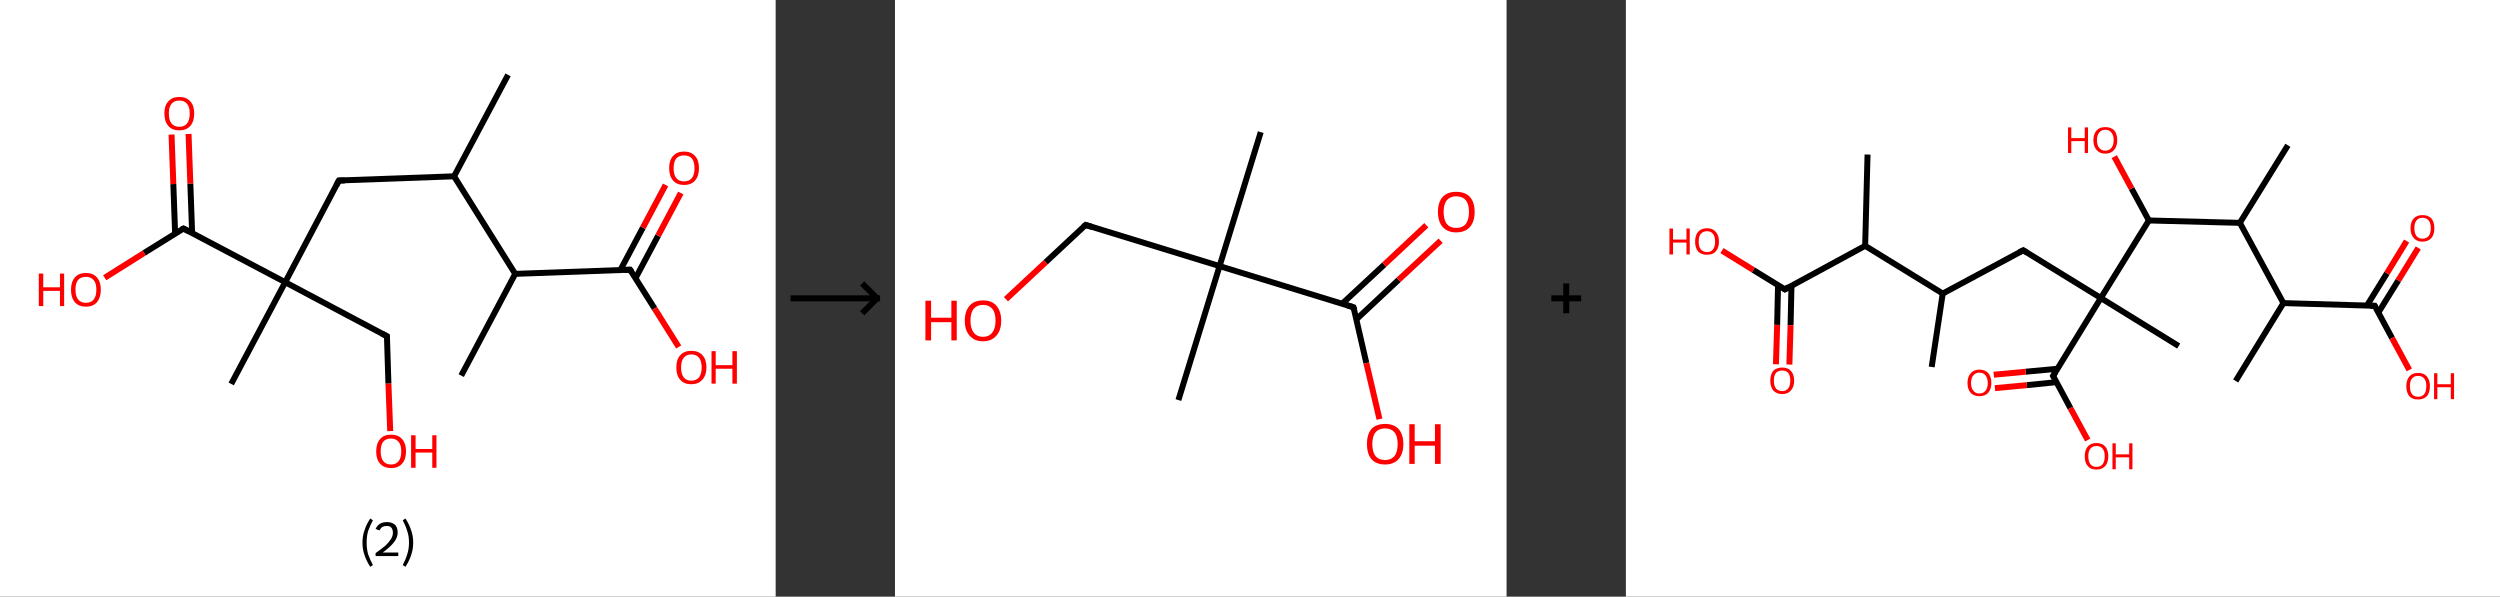 <?xml version='1.0' encoding='ASCII' standalone='yes'?>
<svg xmlns="http://www.w3.org/2000/svg" xmlns:xlink="http://www.w3.org/1999/xlink" version="1.1" width="838.0px" viewBox="0 0 838.0 200.0" height="200.0px">
  <rect x="0" y="0" width="838.0" height="200.0" fill="#333333" stroke="none"/>
  <g>
    <g transform="translate(0, 0) scale(1 1) "><!-- END OF HEADER -->
<rect style="opacity:1.0;fill:#FFFFFF;stroke:none" width="260.0" height="200.0" x="0.0" y="0.0"> </rect>
<path class="bond-0 atom-0 atom-1" d="M 170.3,25.1 L 152.2,59.1" style="fill:none;fill-rule:evenodd;stroke:#000000;stroke-width:2.0px;stroke-linecap:butt;stroke-linejoin:miter;stroke-opacity:1"/>
<path class="bond-1 atom-1 atom-2" d="M 152.2,59.1 L 113.6,60.5" style="fill:none;fill-rule:evenodd;stroke:#000000;stroke-width:2.0px;stroke-linecap:butt;stroke-linejoin:miter;stroke-opacity:1"/>
<path class="bond-2 atom-2 atom-3" d="M 113.6,60.5 L 95.6,94.6" style="fill:none;fill-rule:evenodd;stroke:#000000;stroke-width:2.0px;stroke-linecap:butt;stroke-linejoin:miter;stroke-opacity:1"/>
<path class="bond-3 atom-3 atom-4" d="M 95.6,94.6 L 77.5,128.7" style="fill:none;fill-rule:evenodd;stroke:#000000;stroke-width:2.0px;stroke-linecap:butt;stroke-linejoin:miter;stroke-opacity:1"/>
<path class="bond-4 atom-3 atom-5" d="M 95.6,94.6 L 129.7,112.7" style="fill:none;fill-rule:evenodd;stroke:#000000;stroke-width:2.0px;stroke-linecap:butt;stroke-linejoin:miter;stroke-opacity:1"/>
<path class="bond-5 atom-5 atom-6" d="M 129.7,112.7 L 130.2,128.6" style="fill:none;fill-rule:evenodd;stroke:#000000;stroke-width:2.0px;stroke-linecap:butt;stroke-linejoin:miter;stroke-opacity:1"/>
<path class="bond-5 atom-5 atom-6" d="M 130.2,128.6 L 130.8,144.5" style="fill:none;fill-rule:evenodd;stroke:#FF0000;stroke-width:2.0px;stroke-linecap:butt;stroke-linejoin:miter;stroke-opacity:1"/>
<path class="bond-6 atom-3 atom-7" d="M 95.6,94.6 L 61.5,76.6" style="fill:none;fill-rule:evenodd;stroke:#000000;stroke-width:2.0px;stroke-linecap:butt;stroke-linejoin:miter;stroke-opacity:1"/>
<path class="bond-7 atom-7 atom-8" d="M 64.4,78.1 L 63.8,61.5" style="fill:none;fill-rule:evenodd;stroke:#000000;stroke-width:2.0px;stroke-linecap:butt;stroke-linejoin:miter;stroke-opacity:1"/>
<path class="bond-7 atom-7 atom-8" d="M 63.8,61.5 L 63.2,44.9" style="fill:none;fill-rule:evenodd;stroke:#FF0000;stroke-width:2.0px;stroke-linecap:butt;stroke-linejoin:miter;stroke-opacity:1"/>
<path class="bond-7 atom-7 atom-8" d="M 58.7,78.3 L 58.1,61.7" style="fill:none;fill-rule:evenodd;stroke:#000000;stroke-width:2.0px;stroke-linecap:butt;stroke-linejoin:miter;stroke-opacity:1"/>
<path class="bond-7 atom-7 atom-8" d="M 58.1,61.7 L 57.5,45.1" style="fill:none;fill-rule:evenodd;stroke:#FF0000;stroke-width:2.0px;stroke-linecap:butt;stroke-linejoin:miter;stroke-opacity:1"/>
<path class="bond-8 atom-7 atom-9" d="M 61.5,76.6 L 48.3,84.8" style="fill:none;fill-rule:evenodd;stroke:#000000;stroke-width:2.0px;stroke-linecap:butt;stroke-linejoin:miter;stroke-opacity:1"/>
<path class="bond-8 atom-7 atom-9" d="M 48.3,84.8 L 35.1,93.1" style="fill:none;fill-rule:evenodd;stroke:#FF0000;stroke-width:2.0px;stroke-linecap:butt;stroke-linejoin:miter;stroke-opacity:1"/>
<path class="bond-9 atom-1 atom-10" d="M 152.2,59.1 L 172.7,91.8" style="fill:none;fill-rule:evenodd;stroke:#000000;stroke-width:2.0px;stroke-linecap:butt;stroke-linejoin:miter;stroke-opacity:1"/>
<path class="bond-10 atom-10 atom-11" d="M 172.7,91.8 L 154.6,125.9" style="fill:none;fill-rule:evenodd;stroke:#000000;stroke-width:2.0px;stroke-linecap:butt;stroke-linejoin:miter;stroke-opacity:1"/>
<path class="bond-11 atom-10 atom-12" d="M 172.7,91.8 L 211.2,90.4" style="fill:none;fill-rule:evenodd;stroke:#000000;stroke-width:2.0px;stroke-linecap:butt;stroke-linejoin:miter;stroke-opacity:1"/>
<path class="bond-12 atom-12 atom-13" d="M 213.0,93.3 L 220.6,79.0" style="fill:none;fill-rule:evenodd;stroke:#000000;stroke-width:2.0px;stroke-linecap:butt;stroke-linejoin:miter;stroke-opacity:1"/>
<path class="bond-12 atom-12 atom-13" d="M 220.6,79.0 L 228.2,64.7" style="fill:none;fill-rule:evenodd;stroke:#FF0000;stroke-width:2.0px;stroke-linecap:butt;stroke-linejoin:miter;stroke-opacity:1"/>
<path class="bond-12 atom-12 atom-13" d="M 207.9,90.6 L 215.5,76.3" style="fill:none;fill-rule:evenodd;stroke:#000000;stroke-width:2.0px;stroke-linecap:butt;stroke-linejoin:miter;stroke-opacity:1"/>
<path class="bond-12 atom-12 atom-13" d="M 215.5,76.3 L 223.1,62.0" style="fill:none;fill-rule:evenodd;stroke:#FF0000;stroke-width:2.0px;stroke-linecap:butt;stroke-linejoin:miter;stroke-opacity:1"/>
<path class="bond-13 atom-12 atom-14" d="M 211.2,90.4 L 219.4,103.4" style="fill:none;fill-rule:evenodd;stroke:#000000;stroke-width:2.0px;stroke-linecap:butt;stroke-linejoin:miter;stroke-opacity:1"/>
<path class="bond-13 atom-12 atom-14" d="M 219.4,103.4 L 227.5,116.3" style="fill:none;fill-rule:evenodd;stroke:#FF0000;stroke-width:2.0px;stroke-linecap:butt;stroke-linejoin:miter;stroke-opacity:1"/>
<path d="M 115.6,60.5 L 113.6,60.5 L 112.7,62.2" style="fill:none;stroke:#000000;stroke-width:2.0px;stroke-linecap:butt;stroke-linejoin:miter;stroke-opacity:1;"/>
<path d="M 128.0,111.8 L 129.7,112.7 L 129.7,113.5" style="fill:none;stroke:#000000;stroke-width:2.0px;stroke-linecap:butt;stroke-linejoin:miter;stroke-opacity:1;"/>
<path d="M 63.2,77.5 L 61.5,76.6 L 60.8,77.0" style="fill:none;stroke:#000000;stroke-width:2.0px;stroke-linecap:butt;stroke-linejoin:miter;stroke-opacity:1;"/>
<path d="M 209.3,90.5 L 211.2,90.4 L 211.7,91.1" style="fill:none;stroke:#000000;stroke-width:2.0px;stroke-linecap:butt;stroke-linejoin:miter;stroke-opacity:1;"/>
<path class="atom-6" d="M 126.1 151.3 Q 126.1 148.7, 127.4 147.2 Q 128.6 145.7, 131.1 145.7 Q 133.5 145.7, 134.8 147.2 Q 136.1 148.7, 136.1 151.3 Q 136.1 153.9, 134.8 155.4 Q 133.5 156.9, 131.1 156.9 Q 128.7 156.9, 127.4 155.4 Q 126.1 154.0, 126.1 151.3 M 131.1 155.7 Q 132.7 155.7, 133.6 154.6 Q 134.5 153.5, 134.5 151.3 Q 134.5 149.1, 133.6 148.1 Q 132.7 147.0, 131.1 147.0 Q 129.4 147.0, 128.5 148.0 Q 127.6 149.1, 127.6 151.3 Q 127.6 153.5, 128.5 154.6 Q 129.4 155.7, 131.1 155.7 " fill="#FF0000"/>
<path class="atom-6" d="M 137.8 145.9 L 139.3 145.9 L 139.3 150.5 L 144.9 150.5 L 144.9 145.9 L 146.3 145.9 L 146.3 156.8 L 144.9 156.8 L 144.9 151.7 L 139.3 151.7 L 139.3 156.8 L 137.8 156.8 L 137.8 145.9 " fill="#FF0000"/>
<path class="atom-8" d="M 55.1 38.0 Q 55.1 35.4, 56.4 34.0 Q 57.7 32.5, 60.1 32.5 Q 62.5 32.5, 63.8 34.0 Q 65.1 35.4, 65.1 38.0 Q 65.1 40.7, 63.8 42.2 Q 62.5 43.7, 60.1 43.7 Q 57.7 43.7, 56.4 42.2 Q 55.1 40.7, 55.1 38.0 M 60.1 42.5 Q 61.8 42.5, 62.7 41.4 Q 63.6 40.2, 63.6 38.0 Q 63.6 35.9, 62.7 34.8 Q 61.8 33.7, 60.1 33.7 Q 58.4 33.7, 57.5 34.8 Q 56.6 35.9, 56.6 38.0 Q 56.6 40.3, 57.5 41.4 Q 58.4 42.5, 60.1 42.5 " fill="#FF0000"/>
<path class="atom-9" d="M 13.0 91.7 L 14.5 91.7 L 14.5 96.3 L 20.1 96.3 L 20.1 91.7 L 21.5 91.7 L 21.5 102.6 L 20.1 102.6 L 20.1 97.5 L 14.5 97.5 L 14.5 102.6 L 13.0 102.6 L 13.0 91.7 " fill="#FF0000"/>
<path class="atom-9" d="M 23.8 97.1 Q 23.8 94.5, 25.1 93.0 Q 26.4 91.5, 28.8 91.5 Q 31.2 91.5, 32.5 93.0 Q 33.8 94.5, 33.8 97.1 Q 33.8 99.7, 32.5 101.3 Q 31.2 102.8, 28.8 102.8 Q 26.4 102.8, 25.1 101.3 Q 23.8 99.8, 23.8 97.1 M 28.8 101.5 Q 30.5 101.5, 31.4 100.4 Q 32.3 99.3, 32.3 97.1 Q 32.3 94.9, 31.4 93.9 Q 30.5 92.8, 28.8 92.8 Q 27.1 92.8, 26.2 93.8 Q 25.3 94.9, 25.3 97.1 Q 25.3 99.3, 26.2 100.4 Q 27.1 101.5, 28.8 101.5 " fill="#FF0000"/>
<path class="atom-13" d="M 224.3 56.4 Q 224.3 53.7, 225.6 52.3 Q 226.9 50.8, 229.3 50.8 Q 231.7 50.8, 233.0 52.3 Q 234.3 53.7, 234.3 56.4 Q 234.3 59.0, 233.0 60.5 Q 231.7 62.0, 229.3 62.0 Q 226.9 62.0, 225.6 60.5 Q 224.3 59.0, 224.3 56.4 M 229.3 60.8 Q 231.0 60.8, 231.9 59.7 Q 232.8 58.6, 232.8 56.4 Q 232.8 54.2, 231.9 53.1 Q 231.0 52.1, 229.3 52.1 Q 227.6 52.1, 226.7 53.1 Q 225.8 54.2, 225.8 56.4 Q 225.8 58.6, 226.7 59.7 Q 227.6 60.8, 229.3 60.8 " fill="#FF0000"/>
<path class="atom-14" d="M 226.7 123.2 Q 226.7 120.5, 228.0 119.1 Q 229.3 117.6, 231.7 117.6 Q 234.2 117.6, 235.5 119.1 Q 236.8 120.5, 236.8 123.2 Q 236.8 125.8, 235.4 127.3 Q 234.1 128.8, 231.7 128.8 Q 229.3 128.8, 228.0 127.3 Q 226.7 125.8, 226.7 123.2 M 231.7 127.6 Q 233.4 127.6, 234.3 126.5 Q 235.2 125.3, 235.2 123.2 Q 235.2 121.0, 234.3 119.9 Q 233.4 118.8, 231.7 118.8 Q 230.1 118.8, 229.2 119.9 Q 228.3 121.0, 228.3 123.2 Q 228.3 125.4, 229.2 126.5 Q 230.1 127.6, 231.7 127.6 " fill="#FF0000"/>
<path class="atom-14" d="M 238.5 117.7 L 239.9 117.7 L 239.9 122.4 L 245.5 122.4 L 245.5 117.7 L 247.0 117.7 L 247.0 128.6 L 245.5 128.6 L 245.5 123.6 L 239.9 123.6 L 239.9 128.6 L 238.5 128.6 L 238.5 117.7 " fill="#FF0000"/>
<path class="legend" d="M 121.5 181.9 Q 121.5 179.6, 122.2 177.7 Q 122.8 175.8, 124.1 173.8 L 125.0 174.4 Q 124.0 176.3, 123.4 178.0 Q 122.9 179.7, 122.9 181.9 Q 122.9 184.0, 123.4 185.8 Q 124.0 187.5, 125.0 189.4 L 124.1 190.0 Q 122.8 188.0, 122.2 186.1 Q 121.5 184.2, 121.5 181.9 " fill="#000000"/>
<path class="legend" d="M 125.9 177.3 Q 126.4 176.2, 127.3 175.6 Q 128.3 175.0, 129.7 175.0 Q 131.4 175.0, 132.4 175.9 Q 133.3 176.8, 133.3 178.5 Q 133.3 180.2, 132.1 181.7 Q 130.9 183.3, 128.3 185.2 L 133.5 185.2 L 133.5 186.4 L 125.9 186.4 L 125.9 185.4 Q 128.0 183.9, 129.3 182.8 Q 130.5 181.6, 131.1 180.6 Q 131.7 179.6, 131.7 178.6 Q 131.7 177.5, 131.2 176.9 Q 130.7 176.3, 129.7 176.3 Q 128.8 176.3, 128.2 176.6 Q 127.6 177.0, 127.2 177.8 L 125.9 177.3 " fill="#000000"/>
<path class="legend" d="M 138.5 181.9 Q 138.5 184.2, 137.8 186.1 Q 137.2 188.0, 135.9 190.0 L 135.0 189.4 Q 136.0 187.5, 136.5 185.8 Q 137.1 184.0, 137.1 181.9 Q 137.1 179.7, 136.5 178.0 Q 136.0 176.3, 135.0 174.4 L 135.9 173.8 Q 137.2 175.8, 137.8 177.7 Q 138.5 179.6, 138.5 181.9 " fill="#000000"/>
</g>
    <g transform="translate(260.0, 0) scale(1 1) "><line x1="5" y1="100" x2="35" y2="100" style="stroke:rgb(0,0,0);stroke-width:2"/>
  <line x1="34" y1="100" x2="29" y2="95" style="stroke:rgb(0,0,0);stroke-width:2"/>
  <line x1="34" y1="100" x2="29" y2="105" style="stroke:rgb(0,0,0);stroke-width:2"/>
</g>
    <g transform="translate(300.0, 0) scale(1 1) "><!-- END OF HEADER -->
<rect style="opacity:1.0;fill:#FFFFFF;stroke:none" width="205.0" height="200.0" x="0.0" y="0.0"> </rect>
<path class="bond-0 atom-0 atom-1" d="M 122.6,44.3 L 108.8,89.2" style="fill:none;fill-rule:evenodd;stroke:#000000;stroke-width:2.0px;stroke-linecap:butt;stroke-linejoin:miter;stroke-opacity:1"/>
<path class="bond-1 atom-1 atom-2" d="M 108.8,89.2 L 95.0,134.1" style="fill:none;fill-rule:evenodd;stroke:#000000;stroke-width:2.0px;stroke-linecap:butt;stroke-linejoin:miter;stroke-opacity:1"/>
<path class="bond-2 atom-1 atom-3" d="M 108.8,89.2 L 63.9,75.4" style="fill:none;fill-rule:evenodd;stroke:#000000;stroke-width:2.0px;stroke-linecap:butt;stroke-linejoin:miter;stroke-opacity:1"/>
<path class="bond-3 atom-3 atom-4" d="M 63.9,75.4 L 50.5,87.9" style="fill:none;fill-rule:evenodd;stroke:#000000;stroke-width:2.0px;stroke-linecap:butt;stroke-linejoin:miter;stroke-opacity:1"/>
<path class="bond-3 atom-3 atom-4" d="M 50.5,87.9 L 37.2,100.3" style="fill:none;fill-rule:evenodd;stroke:#FF0000;stroke-width:2.0px;stroke-linecap:butt;stroke-linejoin:miter;stroke-opacity:1"/>
<path class="bond-4 atom-1 atom-5" d="M 108.8,89.2 L 153.7,103.0" style="fill:none;fill-rule:evenodd;stroke:#000000;stroke-width:2.0px;stroke-linecap:butt;stroke-linejoin:miter;stroke-opacity:1"/>
<path class="bond-5 atom-5 atom-6" d="M 154.7,107.0 L 168.8,93.8" style="fill:none;fill-rule:evenodd;stroke:#000000;stroke-width:2.0px;stroke-linecap:butt;stroke-linejoin:miter;stroke-opacity:1"/>
<path class="bond-5 atom-5 atom-6" d="M 168.8,93.8 L 182.9,80.7" style="fill:none;fill-rule:evenodd;stroke:#FF0000;stroke-width:2.0px;stroke-linecap:butt;stroke-linejoin:miter;stroke-opacity:1"/>
<path class="bond-5 atom-5 atom-6" d="M 149.9,101.8 L 164.0,88.7" style="fill:none;fill-rule:evenodd;stroke:#000000;stroke-width:2.0px;stroke-linecap:butt;stroke-linejoin:miter;stroke-opacity:1"/>
<path class="bond-5 atom-5 atom-6" d="M 164.0,88.7 L 178.1,75.5" style="fill:none;fill-rule:evenodd;stroke:#FF0000;stroke-width:2.0px;stroke-linecap:butt;stroke-linejoin:miter;stroke-opacity:1"/>
<path class="bond-6 atom-5 atom-7" d="M 153.7,103.0 L 158.0,121.7" style="fill:none;fill-rule:evenodd;stroke:#000000;stroke-width:2.0px;stroke-linecap:butt;stroke-linejoin:miter;stroke-opacity:1"/>
<path class="bond-6 atom-5 atom-7" d="M 158.0,121.7 L 162.4,140.5" style="fill:none;fill-rule:evenodd;stroke:#FF0000;stroke-width:2.0px;stroke-linecap:butt;stroke-linejoin:miter;stroke-opacity:1"/>
<path d="M 66.1,76.1 L 63.9,75.4 L 63.2,76.0" style="fill:none;stroke:#000000;stroke-width:2.0px;stroke-linecap:butt;stroke-linejoin:miter;stroke-opacity:1;"/>
<path d="M 151.5,102.3 L 153.7,103.0 L 154.0,103.9" style="fill:none;stroke:#000000;stroke-width:2.0px;stroke-linecap:butt;stroke-linejoin:miter;stroke-opacity:1;"/>
<path class="atom-4" d="M 10.2 100.8 L 12.1 100.8 L 12.1 106.5 L 18.9 106.5 L 18.9 100.8 L 20.7 100.8 L 20.7 114.1 L 18.9 114.1 L 18.9 108.0 L 12.1 108.0 L 12.1 114.1 L 10.2 114.1 L 10.2 100.8 " fill="#FF0000"/>
<path class="atom-4" d="M 23.4 107.5 Q 23.4 104.3, 25.0 102.5 Q 26.5 100.7, 29.5 100.7 Q 32.5 100.7, 34.0 102.5 Q 35.6 104.3, 35.6 107.5 Q 35.6 110.7, 34.0 112.5 Q 32.4 114.4, 29.5 114.4 Q 26.6 114.4, 25.0 112.5 Q 23.4 110.7, 23.4 107.5 M 29.5 112.9 Q 31.5 112.9, 32.6 111.5 Q 33.7 110.1, 33.7 107.5 Q 33.7 104.8, 32.6 103.5 Q 31.5 102.2, 29.5 102.2 Q 27.5 102.2, 26.4 103.5 Q 25.3 104.8, 25.3 107.5 Q 25.3 110.1, 26.4 111.5 Q 27.5 112.9, 29.5 112.9 " fill="#FF0000"/>
<path class="atom-6" d="M 182.0 71.0 Q 182.0 67.8, 183.6 66.0 Q 185.2 64.3, 188.1 64.3 Q 191.1 64.3, 192.7 66.0 Q 194.3 67.8, 194.3 71.0 Q 194.3 74.3, 192.7 76.1 Q 191.1 77.9, 188.1 77.9 Q 185.2 77.9, 183.6 76.1 Q 182.0 74.3, 182.0 71.0 M 188.1 76.4 Q 190.2 76.4, 191.3 75.1 Q 192.4 73.7, 192.4 71.0 Q 192.4 68.4, 191.3 67.1 Q 190.2 65.8, 188.1 65.8 Q 186.1 65.8, 185.0 67.1 Q 183.9 68.4, 183.9 71.0 Q 183.9 73.7, 185.0 75.1 Q 186.1 76.4, 188.1 76.4 " fill="#FF0000"/>
<path class="atom-7" d="M 158.2 148.8 Q 158.2 145.6, 159.7 143.8 Q 161.3 142.1, 164.3 142.1 Q 167.2 142.1, 168.8 143.8 Q 170.4 145.6, 170.4 148.8 Q 170.4 152.1, 168.8 153.9 Q 167.2 155.7, 164.3 155.7 Q 161.3 155.7, 159.7 153.9 Q 158.2 152.1, 158.2 148.8 M 164.3 154.2 Q 166.3 154.2, 167.4 152.9 Q 168.5 151.5, 168.5 148.8 Q 168.5 146.2, 167.4 144.9 Q 166.3 143.6, 164.3 143.6 Q 162.2 143.6, 161.1 144.9 Q 160.0 146.2, 160.0 148.8 Q 160.0 151.5, 161.1 152.9 Q 162.2 154.2, 164.3 154.2 " fill="#FF0000"/>
<path class="atom-7" d="M 172.4 142.2 L 174.2 142.2 L 174.2 147.9 L 181.0 147.9 L 181.0 142.2 L 182.9 142.2 L 182.9 155.5 L 181.0 155.5 L 181.0 149.4 L 174.2 149.4 L 174.2 155.5 L 172.4 155.5 L 172.4 142.2 " fill="#FF0000"/>
</g>
    <g transform="translate(505.0, 0) scale(1 1) "><line x1="15" y1="100" x2="25" y2="100" style="stroke:rgb(0,0,0);stroke-width:2"/>
  <line x1="20" y1="95" x2="20" y2="105" style="stroke:rgb(0,0,0);stroke-width:2"/>
</g>
    <g transform="translate(545.0, 0) scale(1 1) "><!-- END OF HEADER -->
<rect style="opacity:1.0;fill:#FFFFFF;stroke:none" width="293.0" height="200.0" x="0.0" y="0.0"> </rect>
<path class="bond-0 atom-0 atom-1" d="M 102.5,123.0 L 106.2,98.4" style="fill:none;fill-rule:evenodd;stroke:#000000;stroke-width:2.0px;stroke-linecap:butt;stroke-linejoin:miter;stroke-opacity:1"/>
<path class="bond-1 atom-1 atom-2" d="M 106.2,98.4 L 133.2,83.9" style="fill:none;fill-rule:evenodd;stroke:#000000;stroke-width:2.0px;stroke-linecap:butt;stroke-linejoin:miter;stroke-opacity:1"/>
<path class="bond-2 atom-2 atom-3" d="M 133.2,83.9 L 159.2,99.9" style="fill:none;fill-rule:evenodd;stroke:#000000;stroke-width:2.0px;stroke-linecap:butt;stroke-linejoin:miter;stroke-opacity:1"/>
<path class="bond-3 atom-3 atom-4" d="M 159.2,99.9 L 185.3,116.0" style="fill:none;fill-rule:evenodd;stroke:#000000;stroke-width:2.0px;stroke-linecap:butt;stroke-linejoin:miter;stroke-opacity:1"/>
<path class="bond-4 atom-3 atom-5" d="M 159.2,99.9 L 143.2,126.0" style="fill:none;fill-rule:evenodd;stroke:#000000;stroke-width:2.0px;stroke-linecap:butt;stroke-linejoin:miter;stroke-opacity:1"/>
<path class="bond-5 atom-5 atom-6" d="M 144.7,123.6 L 134.0,124.6" style="fill:none;fill-rule:evenodd;stroke:#000000;stroke-width:2.0px;stroke-linecap:butt;stroke-linejoin:miter;stroke-opacity:1"/>
<path class="bond-5 atom-5 atom-6" d="M 134.0,124.6 L 123.3,125.6" style="fill:none;fill-rule:evenodd;stroke:#FF0000;stroke-width:2.0px;stroke-linecap:butt;stroke-linejoin:miter;stroke-opacity:1"/>
<path class="bond-5 atom-5 atom-6" d="M 144.3,128.1 L 134.4,129.1" style="fill:none;fill-rule:evenodd;stroke:#000000;stroke-width:2.0px;stroke-linecap:butt;stroke-linejoin:miter;stroke-opacity:1"/>
<path class="bond-5 atom-5 atom-6" d="M 134.4,129.1 L 123.7,130.1" style="fill:none;fill-rule:evenodd;stroke:#FF0000;stroke-width:2.0px;stroke-linecap:butt;stroke-linejoin:miter;stroke-opacity:1"/>
<path class="bond-6 atom-5 atom-7" d="M 143.2,126.0 L 149.0,136.8" style="fill:none;fill-rule:evenodd;stroke:#000000;stroke-width:2.0px;stroke-linecap:butt;stroke-linejoin:miter;stroke-opacity:1"/>
<path class="bond-6 atom-5 atom-7" d="M 149.0,136.8 L 154.8,147.5" style="fill:none;fill-rule:evenodd;stroke:#FF0000;stroke-width:2.0px;stroke-linecap:butt;stroke-linejoin:miter;stroke-opacity:1"/>
<path class="bond-7 atom-3 atom-8" d="M 159.2,99.9 L 175.3,73.9" style="fill:none;fill-rule:evenodd;stroke:#000000;stroke-width:2.0px;stroke-linecap:butt;stroke-linejoin:miter;stroke-opacity:1"/>
<path class="bond-8 atom-8 atom-9" d="M 175.3,73.9 L 169.5,63.2" style="fill:none;fill-rule:evenodd;stroke:#000000;stroke-width:2.0px;stroke-linecap:butt;stroke-linejoin:miter;stroke-opacity:1"/>
<path class="bond-8 atom-8 atom-9" d="M 169.5,63.2 L 163.7,52.5" style="fill:none;fill-rule:evenodd;stroke:#FF0000;stroke-width:2.0px;stroke-linecap:butt;stroke-linejoin:miter;stroke-opacity:1"/>
<path class="bond-9 atom-8 atom-10" d="M 175.3,73.9 L 205.8,74.7" style="fill:none;fill-rule:evenodd;stroke:#000000;stroke-width:2.0px;stroke-linecap:butt;stroke-linejoin:miter;stroke-opacity:1"/>
<path class="bond-10 atom-10 atom-11" d="M 205.8,74.7 L 221.9,48.7" style="fill:none;fill-rule:evenodd;stroke:#000000;stroke-width:2.0px;stroke-linecap:butt;stroke-linejoin:miter;stroke-opacity:1"/>
<path class="bond-11 atom-10 atom-12" d="M 205.8,74.7 L 220.4,101.6" style="fill:none;fill-rule:evenodd;stroke:#000000;stroke-width:2.0px;stroke-linecap:butt;stroke-linejoin:miter;stroke-opacity:1"/>
<path class="bond-12 atom-12 atom-13" d="M 220.4,101.6 L 204.4,127.7" style="fill:none;fill-rule:evenodd;stroke:#000000;stroke-width:2.0px;stroke-linecap:butt;stroke-linejoin:miter;stroke-opacity:1"/>
<path class="bond-13 atom-12 atom-14" d="M 220.4,101.6 L 251.0,102.5" style="fill:none;fill-rule:evenodd;stroke:#000000;stroke-width:2.0px;stroke-linecap:butt;stroke-linejoin:miter;stroke-opacity:1"/>
<path class="bond-14 atom-14 atom-15" d="M 252.2,104.8 L 258.9,94.0" style="fill:none;fill-rule:evenodd;stroke:#000000;stroke-width:2.0px;stroke-linecap:butt;stroke-linejoin:miter;stroke-opacity:1"/>
<path class="bond-14 atom-14 atom-15" d="M 258.9,94.0 L 265.6,83.1" style="fill:none;fill-rule:evenodd;stroke:#FF0000;stroke-width:2.0px;stroke-linecap:butt;stroke-linejoin:miter;stroke-opacity:1"/>
<path class="bond-14 atom-14 atom-15" d="M 248.4,102.4 L 255.1,91.6" style="fill:none;fill-rule:evenodd;stroke:#000000;stroke-width:2.0px;stroke-linecap:butt;stroke-linejoin:miter;stroke-opacity:1"/>
<path class="bond-14 atom-14 atom-15" d="M 255.1,91.6 L 261.7,80.8" style="fill:none;fill-rule:evenodd;stroke:#FF0000;stroke-width:2.0px;stroke-linecap:butt;stroke-linejoin:miter;stroke-opacity:1"/>
<path class="bond-15 atom-14 atom-16" d="M 251.0,102.5 L 256.8,113.3" style="fill:none;fill-rule:evenodd;stroke:#000000;stroke-width:2.0px;stroke-linecap:butt;stroke-linejoin:miter;stroke-opacity:1"/>
<path class="bond-15 atom-14 atom-16" d="M 256.8,113.3 L 262.6,124.0" style="fill:none;fill-rule:evenodd;stroke:#FF0000;stroke-width:2.0px;stroke-linecap:butt;stroke-linejoin:miter;stroke-opacity:1"/>
<path class="bond-16 atom-1 atom-17" d="M 106.2,98.4 L 80.2,82.4" style="fill:none;fill-rule:evenodd;stroke:#000000;stroke-width:2.0px;stroke-linecap:butt;stroke-linejoin:miter;stroke-opacity:1"/>
<path class="bond-17 atom-17 atom-18" d="M 80.2,82.4 L 81.0,51.8" style="fill:none;fill-rule:evenodd;stroke:#000000;stroke-width:2.0px;stroke-linecap:butt;stroke-linejoin:miter;stroke-opacity:1"/>
<path class="bond-18 atom-17 atom-19" d="M 80.2,82.4 L 53.3,97.0" style="fill:none;fill-rule:evenodd;stroke:#000000;stroke-width:2.0px;stroke-linecap:butt;stroke-linejoin:miter;stroke-opacity:1"/>
<path class="bond-19 atom-19 atom-20" d="M 51.0,95.6 L 50.7,108.9" style="fill:none;fill-rule:evenodd;stroke:#000000;stroke-width:2.0px;stroke-linecap:butt;stroke-linejoin:miter;stroke-opacity:1"/>
<path class="bond-19 atom-19 atom-20" d="M 50.7,108.9 L 50.3,122.1" style="fill:none;fill-rule:evenodd;stroke:#FF0000;stroke-width:2.0px;stroke-linecap:butt;stroke-linejoin:miter;stroke-opacity:1"/>
<path class="bond-19 atom-19 atom-20" d="M 55.5,95.7 L 55.2,109.0" style="fill:none;fill-rule:evenodd;stroke:#000000;stroke-width:2.0px;stroke-linecap:butt;stroke-linejoin:miter;stroke-opacity:1"/>
<path class="bond-19 atom-19 atom-20" d="M 55.2,109.0 L 54.8,122.2" style="fill:none;fill-rule:evenodd;stroke:#FF0000;stroke-width:2.0px;stroke-linecap:butt;stroke-linejoin:miter;stroke-opacity:1"/>
<path class="bond-20 atom-19 atom-21" d="M 53.3,97.0 L 42.7,90.5" style="fill:none;fill-rule:evenodd;stroke:#000000;stroke-width:2.0px;stroke-linecap:butt;stroke-linejoin:miter;stroke-opacity:1"/>
<path class="bond-20 atom-19 atom-21" d="M 42.7,90.5 L 32.2,84.0" style="fill:none;fill-rule:evenodd;stroke:#FF0000;stroke-width:2.0px;stroke-linecap:butt;stroke-linejoin:miter;stroke-opacity:1"/>
<path d="M 131.8,84.6 L 133.2,83.9 L 134.5,84.7" style="fill:none;stroke:#000000;stroke-width:2.0px;stroke-linecap:butt;stroke-linejoin:miter;stroke-opacity:1;"/>
<path d="M 144.0,124.7 L 143.2,126.0 L 143.5,126.5" style="fill:none;stroke:#000000;stroke-width:2.0px;stroke-linecap:butt;stroke-linejoin:miter;stroke-opacity:1;"/>
<path d="M 249.5,102.5 L 251.0,102.5 L 251.3,103.0" style="fill:none;stroke:#000000;stroke-width:2.0px;stroke-linecap:butt;stroke-linejoin:miter;stroke-opacity:1;"/>
<path d="M 54.6,96.2 L 53.3,97.0 L 52.7,96.6" style="fill:none;stroke:#000000;stroke-width:2.0px;stroke-linecap:butt;stroke-linejoin:miter;stroke-opacity:1;"/>
<path class="atom-6" d="M 114.5 128.4 Q 114.5 126.3, 115.6 125.1 Q 116.6 123.9, 118.5 123.9 Q 120.4 123.9, 121.5 125.1 Q 122.5 126.3, 122.5 128.4 Q 122.5 130.5, 121.4 131.7 Q 120.4 132.8, 118.5 132.8 Q 116.6 132.8, 115.6 131.7 Q 114.5 130.5, 114.5 128.4 M 118.5 131.9 Q 119.8 131.9, 120.5 131.0 Q 121.3 130.1, 121.3 128.4 Q 121.3 126.7, 120.5 125.8 Q 119.8 124.9, 118.5 124.9 Q 117.2 124.9, 116.5 125.8 Q 115.7 126.6, 115.7 128.4 Q 115.7 130.1, 116.5 131.0 Q 117.2 131.9, 118.5 131.9 " fill="#FF0000"/>
<path class="atom-7" d="M 153.8 152.9 Q 153.8 150.9, 154.8 149.7 Q 155.8 148.5, 157.7 148.5 Q 159.7 148.5, 160.7 149.7 Q 161.7 150.9, 161.7 152.9 Q 161.7 155.0, 160.7 156.2 Q 159.6 157.4, 157.7 157.4 Q 155.8 157.4, 154.8 156.2 Q 153.8 155.1, 153.8 152.9 M 157.7 156.5 Q 159.1 156.5, 159.8 155.6 Q 160.5 154.7, 160.5 152.9 Q 160.5 151.2, 159.8 150.4 Q 159.1 149.5, 157.7 149.5 Q 156.4 149.5, 155.7 150.4 Q 155.0 151.2, 155.0 152.9 Q 155.0 154.7, 155.7 155.6 Q 156.4 156.5, 157.7 156.5 " fill="#FF0000"/>
<path class="atom-7" d="M 163.1 148.6 L 164.2 148.6 L 164.2 152.3 L 168.7 152.3 L 168.7 148.6 L 169.8 148.6 L 169.8 157.3 L 168.7 157.3 L 168.7 153.3 L 164.2 153.3 L 164.2 157.3 L 163.1 157.3 L 163.1 148.6 " fill="#FF0000"/>
<path class="atom-9" d="M 148.2 42.7 L 149.3 42.7 L 149.3 46.3 L 153.8 46.3 L 153.8 42.7 L 154.9 42.7 L 154.9 51.3 L 153.8 51.3 L 153.8 47.3 L 149.3 47.3 L 149.3 51.3 L 148.2 51.3 L 148.2 42.7 " fill="#FF0000"/>
<path class="atom-9" d="M 156.7 47.0 Q 156.7 44.9, 157.8 43.7 Q 158.8 42.6, 160.7 42.6 Q 162.6 42.6, 163.7 43.7 Q 164.7 44.9, 164.7 47.0 Q 164.7 49.1, 163.6 50.3 Q 162.6 51.5, 160.7 51.5 Q 158.8 51.5, 157.8 50.3 Q 156.7 49.1, 156.7 47.0 M 160.7 50.5 Q 162.0 50.5, 162.7 49.6 Q 163.5 48.7, 163.5 47.0 Q 163.5 45.3, 162.7 44.4 Q 162.0 43.5, 160.7 43.5 Q 159.4 43.5, 158.7 44.4 Q 157.9 45.3, 157.9 47.0 Q 157.9 48.7, 158.7 49.6 Q 159.4 50.5, 160.7 50.5 " fill="#FF0000"/>
<path class="atom-15" d="M 263.0 76.5 Q 263.0 74.4, 264.1 73.2 Q 265.1 72.1, 267.0 72.1 Q 268.9 72.1, 270.0 73.2 Q 271.0 74.4, 271.0 76.5 Q 271.0 78.6, 270.0 79.8 Q 268.9 81.0, 267.0 81.0 Q 265.1 81.0, 264.1 79.8 Q 263.0 78.6, 263.0 76.5 M 267.0 80.0 Q 268.3 80.0, 269.1 79.1 Q 269.8 78.2, 269.8 76.5 Q 269.8 74.8, 269.1 73.9 Q 268.3 73.0, 267.0 73.0 Q 265.7 73.0, 265.0 73.9 Q 264.3 74.7, 264.3 76.5 Q 264.3 78.2, 265.0 79.1 Q 265.7 80.0, 267.0 80.0 " fill="#FF0000"/>
<path class="atom-16" d="M 261.6 129.4 Q 261.6 127.4, 262.6 126.2 Q 263.6 125.0, 265.5 125.0 Q 267.5 125.0, 268.5 126.2 Q 269.5 127.4, 269.5 129.4 Q 269.5 131.6, 268.5 132.8 Q 267.4 133.9, 265.5 133.9 Q 263.6 133.9, 262.6 132.8 Q 261.6 131.6, 261.6 129.4 M 265.5 133.0 Q 266.9 133.0, 267.6 132.1 Q 268.3 131.2, 268.3 129.4 Q 268.3 127.7, 267.6 126.9 Q 266.9 126.0, 265.5 126.0 Q 264.2 126.0, 263.5 126.9 Q 262.8 127.7, 262.8 129.4 Q 262.8 131.2, 263.5 132.1 Q 264.2 133.0, 265.5 133.0 " fill="#FF0000"/>
<path class="atom-16" d="M 270.9 125.1 L 272.0 125.1 L 272.0 128.8 L 276.5 128.8 L 276.5 125.1 L 277.6 125.1 L 277.6 133.8 L 276.5 133.8 L 276.5 129.8 L 272.0 129.8 L 272.0 133.8 L 270.9 133.8 L 270.9 125.1 " fill="#FF0000"/>
<path class="atom-20" d="M 48.4 127.6 Q 48.4 125.5, 49.4 124.3 Q 50.5 123.2, 52.4 123.2 Q 54.3 123.2, 55.3 124.3 Q 56.4 125.5, 56.4 127.6 Q 56.4 129.7, 55.3 130.9 Q 54.3 132.1, 52.4 132.1 Q 50.5 132.1, 49.4 130.9 Q 48.4 129.7, 48.4 127.6 M 52.4 131.1 Q 53.7 131.1, 54.4 130.2 Q 55.1 129.3, 55.1 127.6 Q 55.1 125.9, 54.4 125.0 Q 53.7 124.2, 52.4 124.2 Q 51.1 124.2, 50.3 125.0 Q 49.6 125.9, 49.6 127.6 Q 49.6 129.3, 50.3 130.2 Q 51.1 131.1, 52.4 131.1 " fill="#FF0000"/>
<path class="atom-21" d="M 14.6 76.6 L 15.8 76.6 L 15.8 80.3 L 20.3 80.3 L 20.3 76.6 L 21.4 76.6 L 21.4 85.3 L 20.3 85.3 L 20.3 81.3 L 15.8 81.3 L 15.8 85.3 L 14.6 85.3 L 14.6 76.6 " fill="#FF0000"/>
<path class="atom-21" d="M 23.2 81.0 Q 23.2 78.9, 24.2 77.7 Q 25.3 76.5, 27.2 76.5 Q 29.1 76.5, 30.1 77.7 Q 31.2 78.9, 31.2 81.0 Q 31.2 83.1, 30.1 84.3 Q 29.1 85.4, 27.2 85.4 Q 25.3 85.4, 24.2 84.3 Q 23.2 83.1, 23.2 81.0 M 27.2 84.5 Q 28.5 84.5, 29.2 83.6 Q 29.9 82.7, 29.9 81.0 Q 29.9 79.3, 29.2 78.4 Q 28.5 77.5, 27.2 77.5 Q 25.9 77.5, 25.1 78.4 Q 24.4 79.2, 24.4 81.0 Q 24.4 82.7, 25.1 83.6 Q 25.9 84.5, 27.2 84.5 " fill="#FF0000"/>
</g>
  </g>
</svg>
